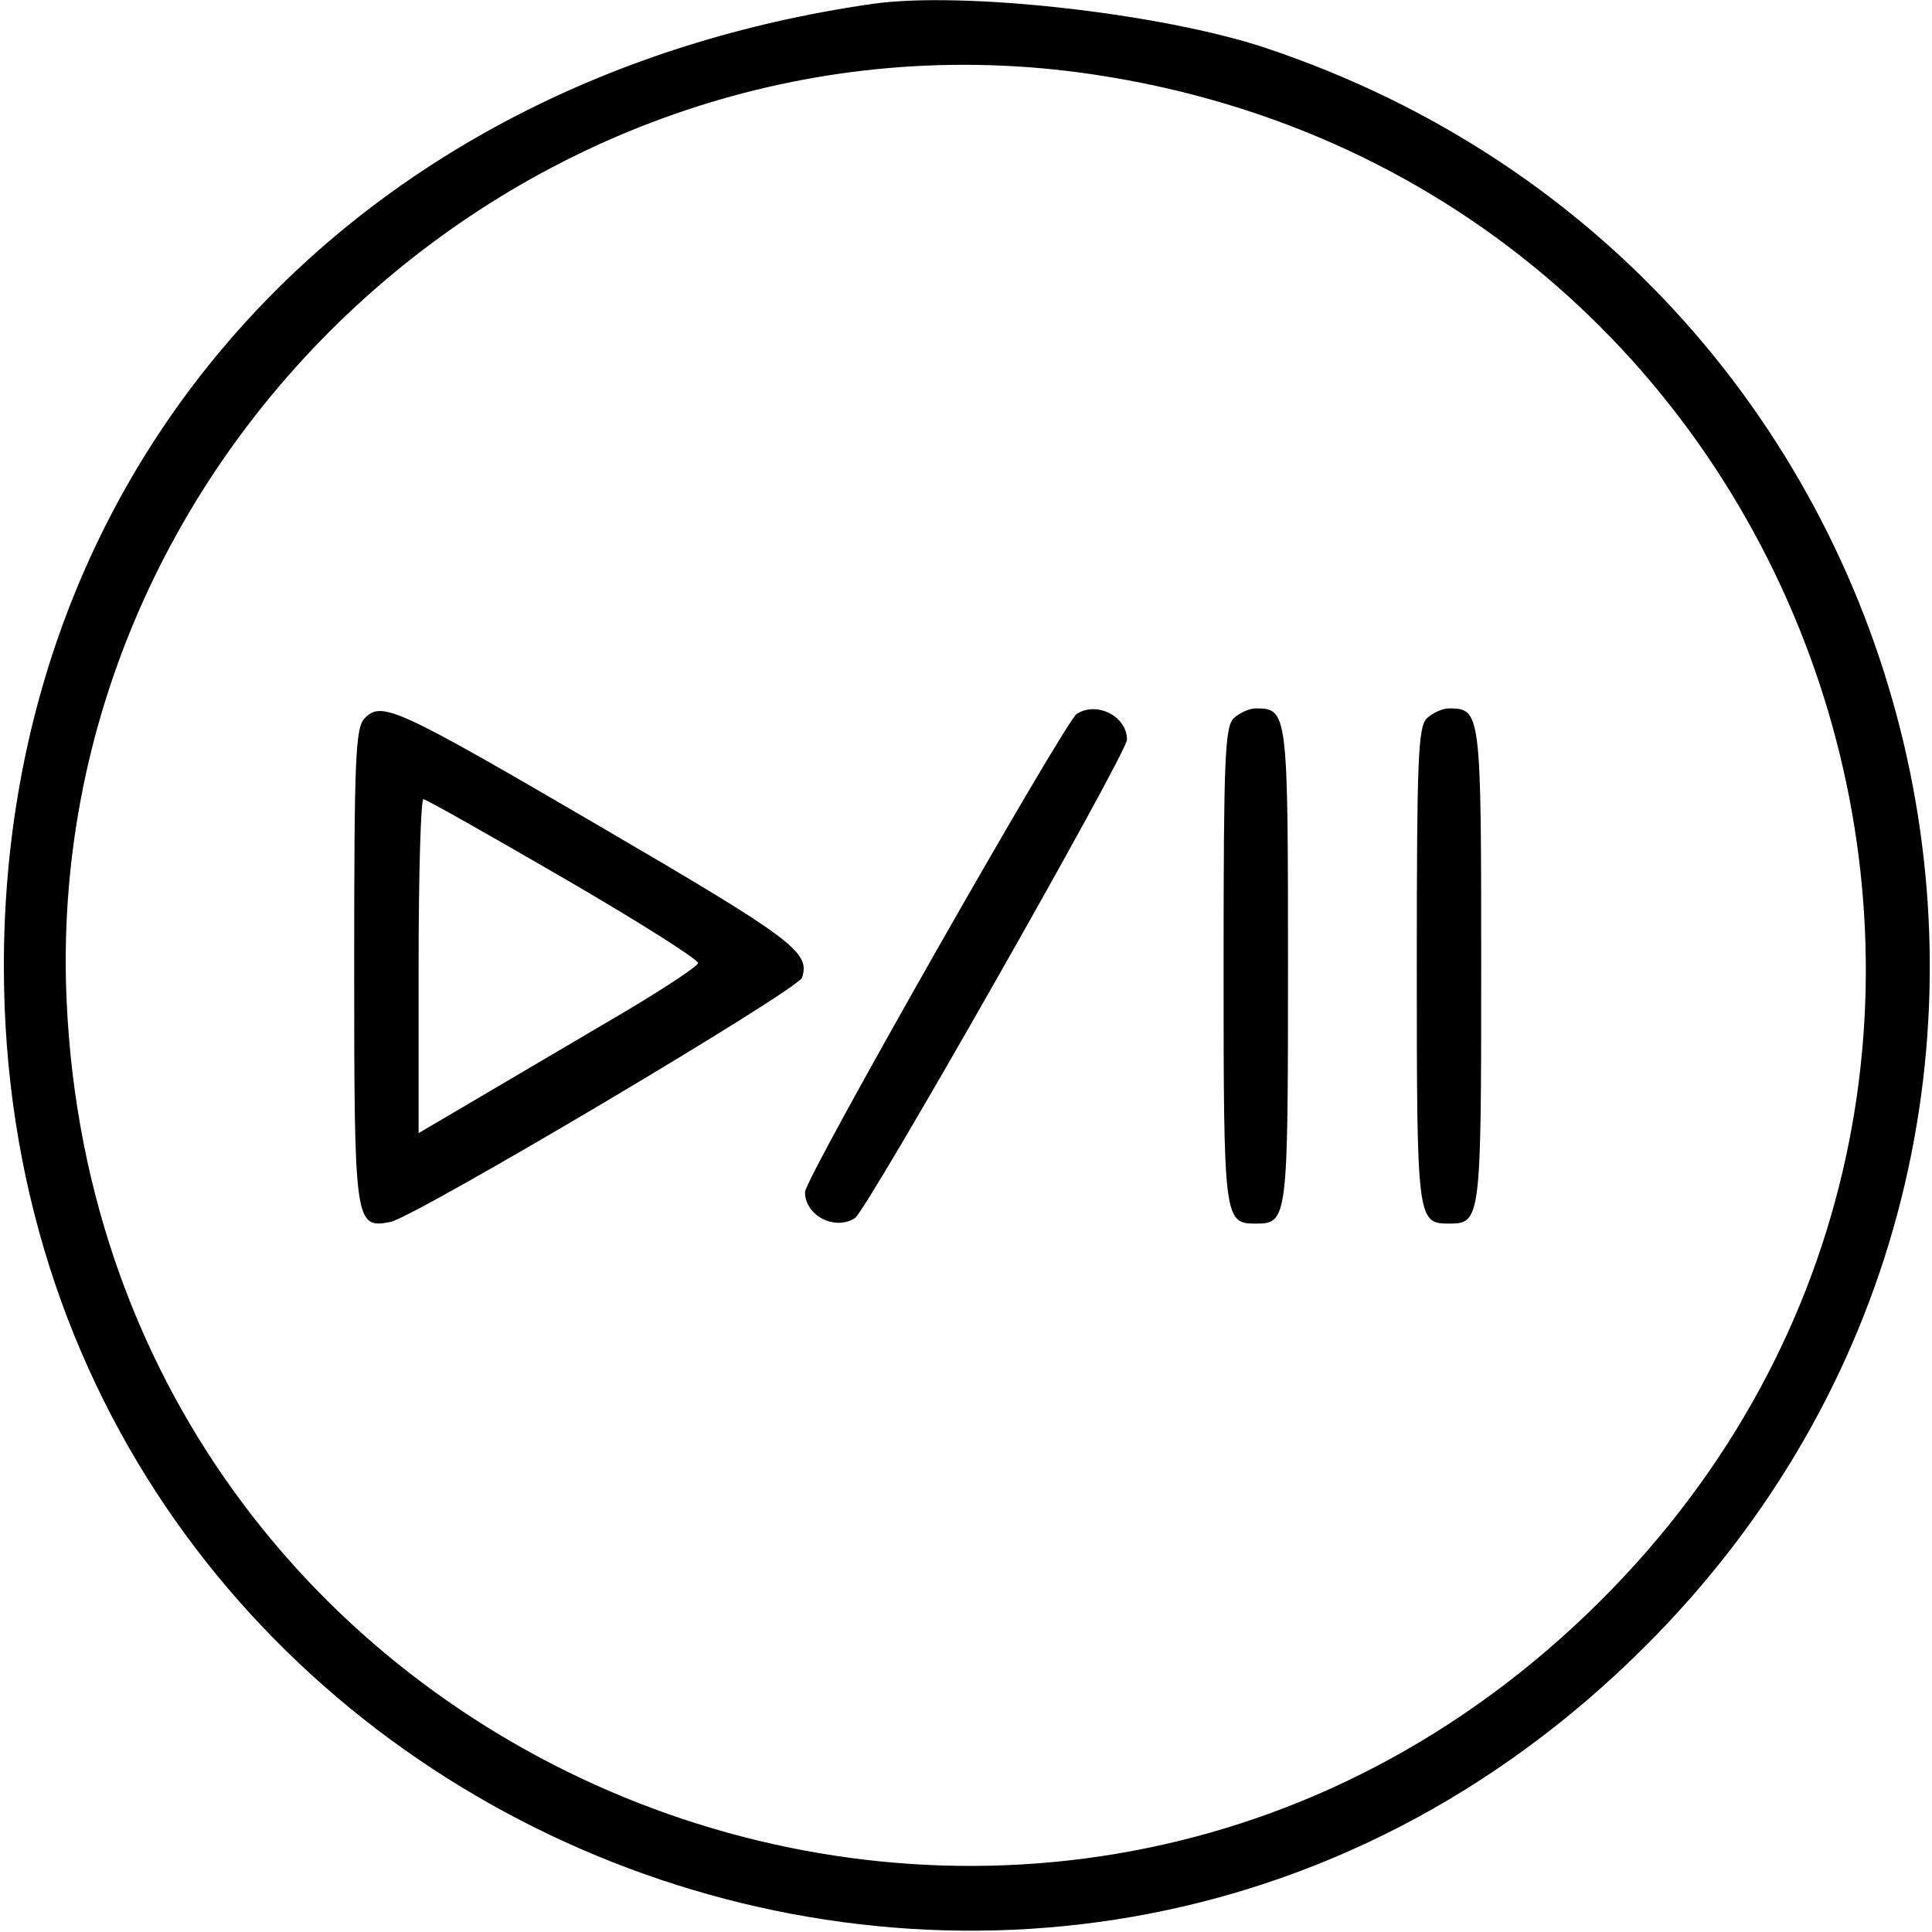 <?xml version="1.0" standalone="no"?>
<!DOCTYPE svg PUBLIC "-//W3C//DTD SVG 20010904//EN"
 "http://www.w3.org/TR/2001/REC-SVG-20010904/DTD/svg10.dtd">
<svg version="1.0" xmlns="http://www.w3.org/2000/svg"
 viewBox="0 0 300 300"
 preserveAspectRatio="xMidYMid meet">
<g transform="translate(0,300) scale(0.05,-0.05)"
fill="#000000" stroke="none">
<path d="M2710 5988 c-1616 -232 -2698 -1430 -2698 -2988 0 -2668 3213 -3998
5099 -2111 1581 1580 946 4251 -1180 4962 -324 108 -941 177 -1221 137z m684
-219 c2282 -339 3206 -3115 1577 -4740 -1725 -1720 -4653 -577 -4764 1861 -79
1726 1479 3133 3187 2879z"/>
<path d="M1133 3770 c-29 -29 -33 -116 -33 -770 0 -802 2 -816 112 -795 77 15
1267 721 1279 759 25 79 -24 117 -625 468 -637 372 -680 391 -733 338z m617
-497 c231 -134 419 -253 418 -264 -1 -10 -122 -90 -270 -176 -147 -87 -342
-201 -433 -255 l-165 -97 0 519 c0 286 7 519 15 518 8 0 204 -111 435 -245z"/>
<path d="M3344 3783 c-37 -24 -844 -1442 -844 -1485 0 -73 92 -121 155 -81 37
23 845 1444 845 1486 0 72 -93 120 -156 80z"/>
<path d="M3831 3769 c-27 -28 -31 -126 -31 -769 0 -789 1 -800 100 -800 99 0
100 11 100 800 0 789 -1 800 -100 800 -20 0 -51 -14 -69 -31z"/>
<path d="M4431 3769 c-27 -28 -31 -126 -31 -769 0 -789 1 -800 100 -800 99 0
100 11 100 800 0 789 -1 800 -100 800 -20 0 -51 -14 -69 -31z"/>
</g>
</svg>
